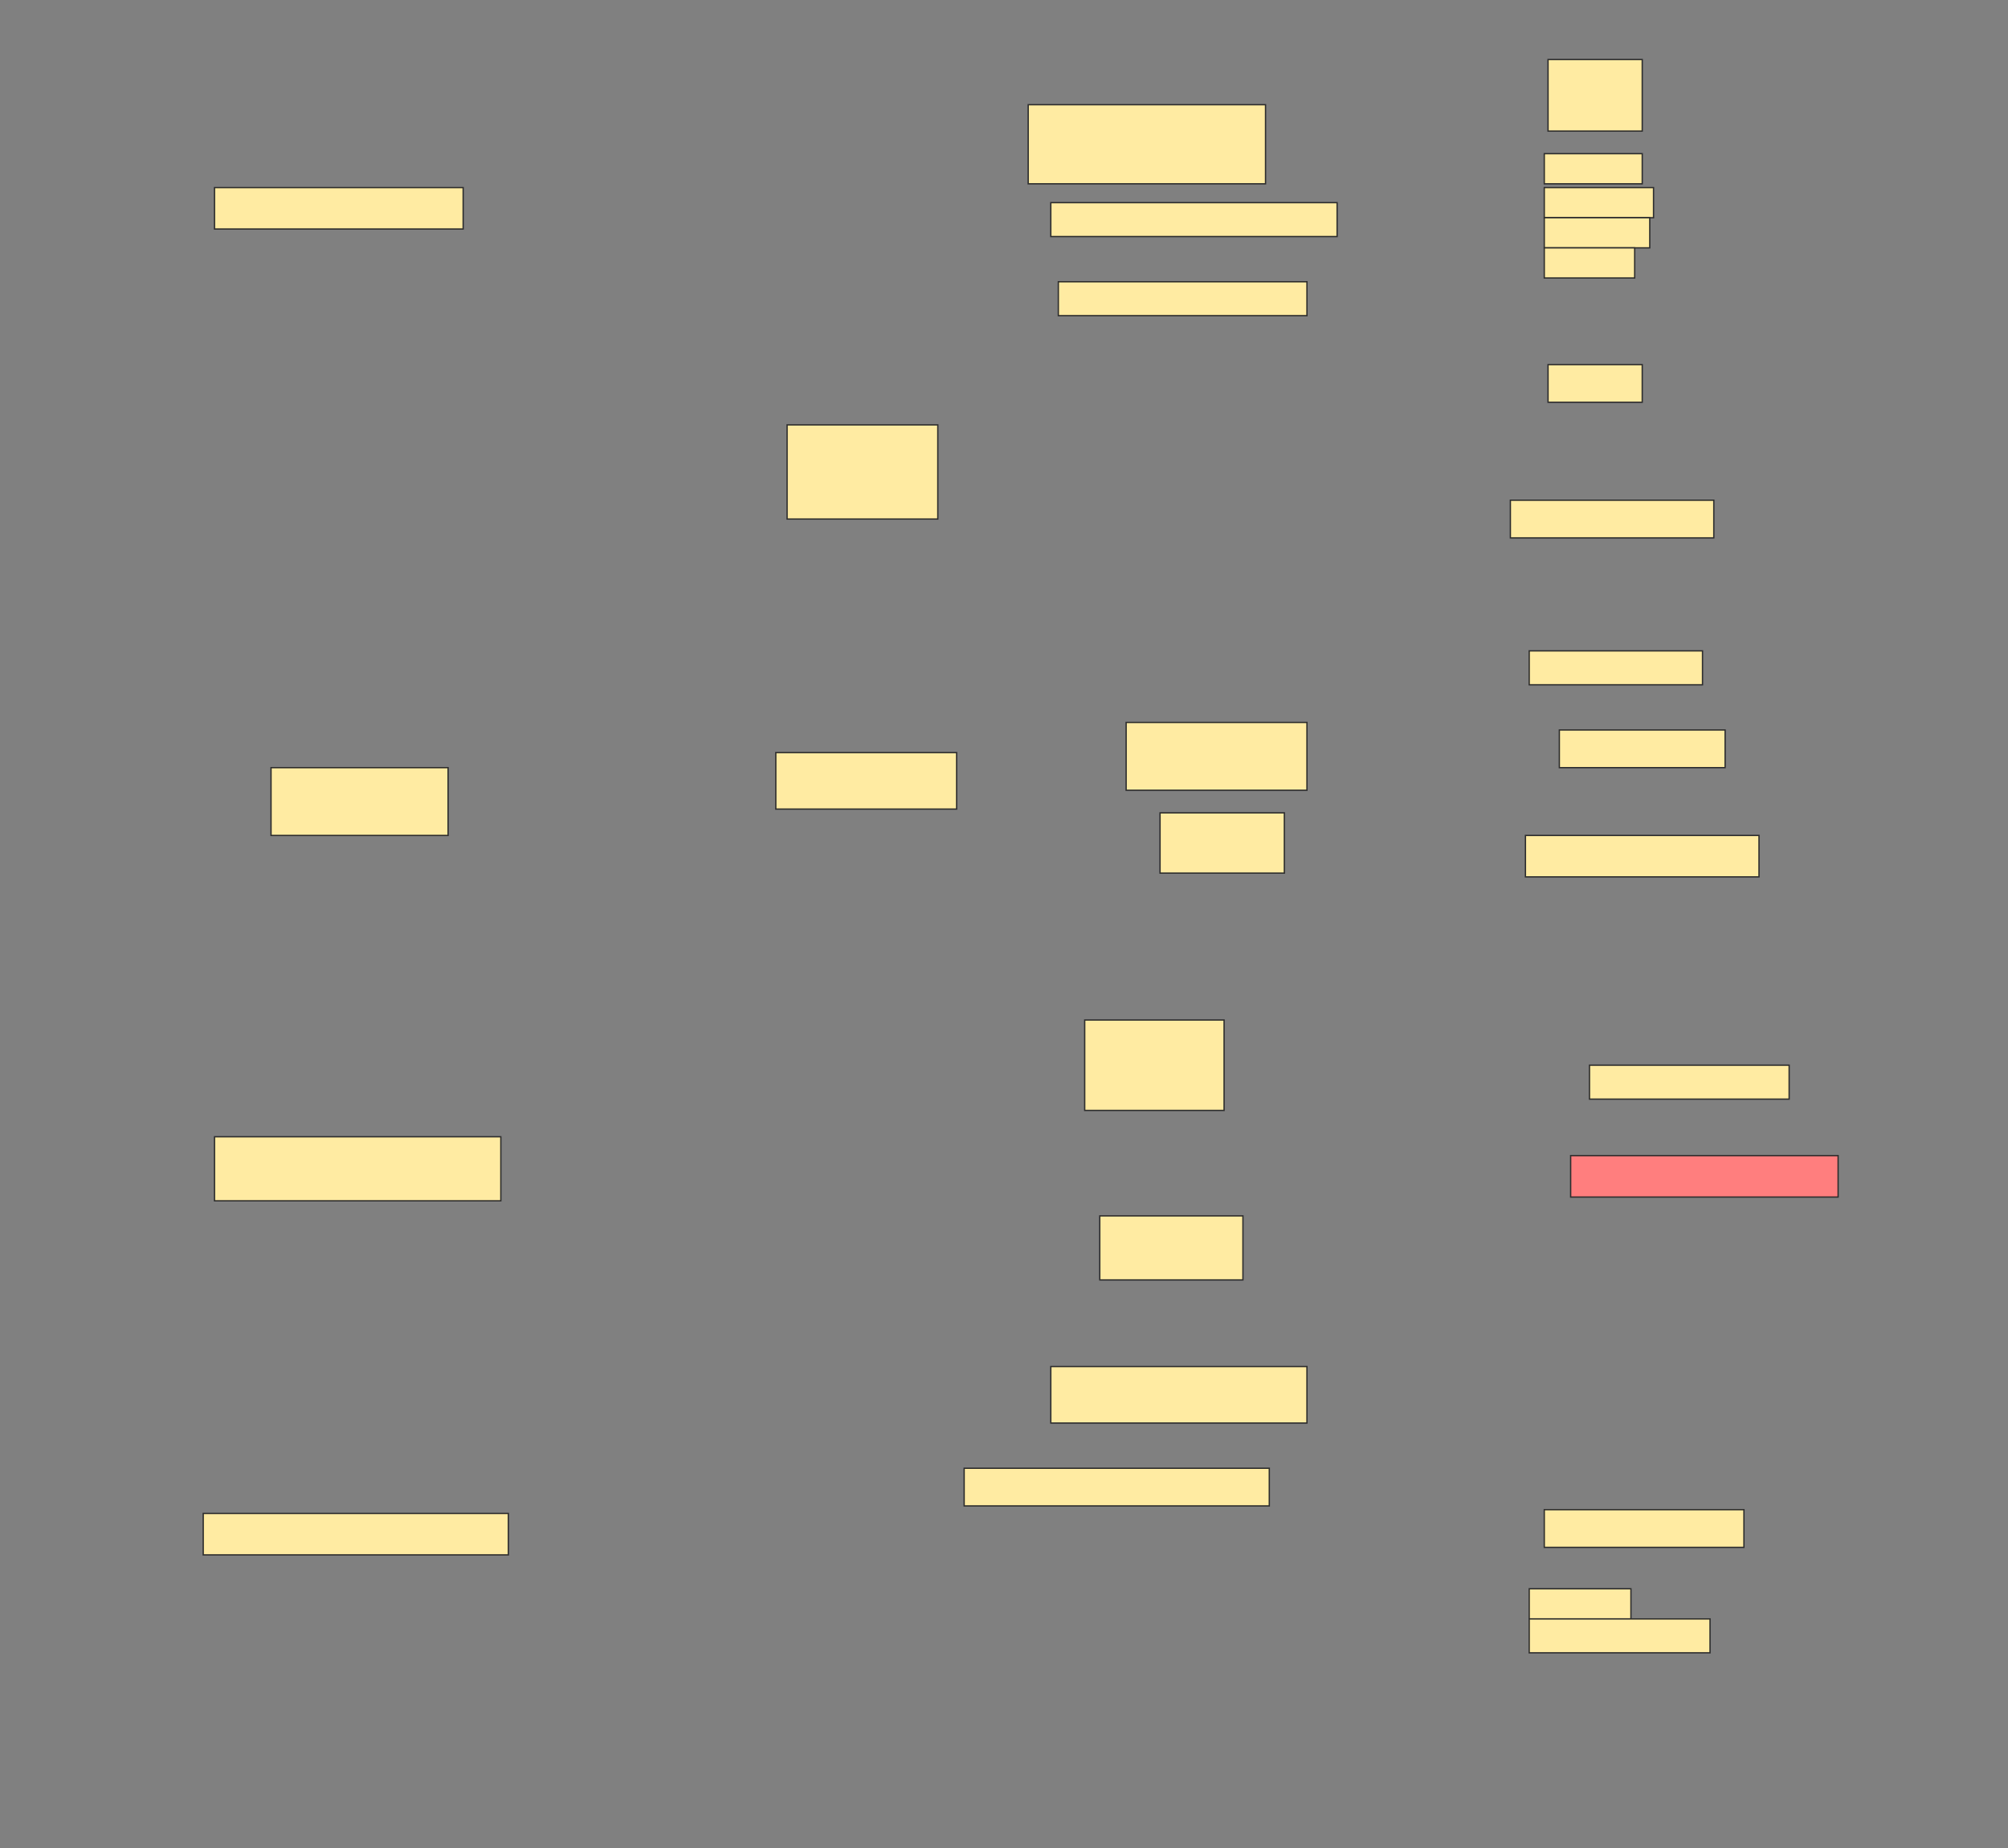 <svg height="1402" width="1523" xmlns="http://www.w3.org/2000/svg">
 <rect width="100%" height="100%" fill="#808080" stroke="none"/>
 <!-- Created with Image Occlusion Enhanced -->
 <g>
  <title>Labels</title>
 </g>
 <g>
  <title>Masks</title>
  <rect fill="#FFEBA2" height="31.429" id="57de5331b6a9483b971cb7a771ee4095-ao-1" stroke="#2D2D2D" width="188.571" x="162.714" y="142.286"/>
  <rect fill="#FFEBA2" height="54.286" id="57de5331b6a9483b971cb7a771ee4095-ao-2" stroke="#2D2D2D" width="71.429" x="1174.143" y="45.143"/>
  <rect fill="#FFEBA2" height="60" id="57de5331b6a9483b971cb7a771ee4095-ao-3" stroke="#2D2D2D" width="180" x="779.857" y="79.428"/>
  <rect fill="#FFEBA2" height="22.857" id="57de5331b6a9483b971cb7a771ee4095-ao-4" stroke="#2D2D2D" width="74.286" x="1171.286" y="116.571"/>
  <rect fill="#FFEBA2" height="22.857" id="57de5331b6a9483b971cb7a771ee4095-ao-5" stroke="#2D2D2D" width="82.857" x="1171.286" y="142.286"/>
  <rect fill="#FFEBA2" height="22.857" id="57de5331b6a9483b971cb7a771ee4095-ao-6" stroke="#2D2D2D" width="80" x="1171.286" y="165.143"/>
  <rect fill="#FFEBA2" height="22.857" id="57de5331b6a9483b971cb7a771ee4095-ao-7" stroke="#2D2D2D" width="68.571" x="1171.286" y="188"/>
  <rect fill="#FFEBA2" height="25.714" id="57de5331b6a9483b971cb7a771ee4095-ao-8" stroke="#2D2D2D" width="217.143" x="797" y="153.714"/>
  <rect fill="#FFEBA2" height="25.714" id="57de5331b6a9483b971cb7a771ee4095-ao-9" stroke="#2D2D2D" width="188.571" x="802.714" y="213.714"/>
  <rect fill="#FFEBA2" height="28.571" id="57de5331b6a9483b971cb7a771ee4095-ao-10" stroke="#2D2D2D" width="71.429" x="1174.143" y="276.571"/>
  <rect fill="#FFEBA2" height="71.429" id="57de5331b6a9483b971cb7a771ee4095-ao-11" stroke="#2D2D2D" width="114.286" x="597" y="322.286"/>
  <rect fill="#FFEBA2" height="28.571" id="57de5331b6a9483b971cb7a771ee4095-ao-12" stroke="#2D2D2D" width="154.286" x="1145.571" y="379.429"/>
  <rect fill="#FFEBA2" height="51.429" id="57de5331b6a9483b971cb7a771ee4095-ao-13" stroke="#2D2D2D" width="134.286" x="205.571" y="582.286"/>
  <rect fill="#FFEBA2" height="42.857" id="57de5331b6a9483b971cb7a771ee4095-ao-14" stroke="#2D2D2D" width="137.143" x="588.429" y="570.857"/>
  <rect fill="#FFEBA2" height="51.429" id="57de5331b6a9483b971cb7a771ee4095-ao-15" stroke="#2D2D2D" width="137.143" x="854.143" y="548"/>
  <rect fill="#FFEBA2" height="25.714" id="57de5331b6a9483b971cb7a771ee4095-ao-16" stroke="#2D2D2D" width="131.429" x="1159.857" y="493.714"/>
  <rect fill="#FFEBA2" height="28.571" id="57de5331b6a9483b971cb7a771ee4095-ao-17" stroke="#2D2D2D" width="125.714" x="1182.714" y="553.714"/>
  <rect fill="#FFEBA2" height="45.714" id="57de5331b6a9483b971cb7a771ee4095-ao-18" stroke="#2D2D2D" width="94.286" x="879.857" y="616.571"/>
  <rect fill="#FFEBA2" height="31.429" id="57de5331b6a9483b971cb7a771ee4095-ao-19" stroke="#2D2D2D" width="177.143" x="1157" y="633.714"/>
  <rect fill="#FFEBA2" height="68.571" id="57de5331b6a9483b971cb7a771ee4095-ao-20" stroke="#2D2D2D" width="105.714" x="822.714" y="773.714"/>
  <rect fill="#FFEBA2" height="25.714" id="57de5331b6a9483b971cb7a771ee4095-ao-21" stroke="#2D2D2D" width="151.429" x="1205.571" y="808"/>
  <rect fill="#FFEBA2" height="48.571" id="57de5331b6a9483b971cb7a771ee4095-ao-22" stroke="#2D2D2D" width="217.143" x="162.714" y="862.286"/>
  <rect fill="#FFEBA2" height="48.571" id="57de5331b6a9483b971cb7a771ee4095-ao-23" stroke="#2D2D2D" width="108.571" x="834.143" y="922.286"/>
  <rect class="qshape" fill="#FF7E7E" height="31.429" id="57de5331b6a9483b971cb7a771ee4095-ao-24" stroke="#2D2D2D" width="202.857" x="1191.286" y="876.571"/>
  <rect fill="#FFEBA2" height="42.857" id="57de5331b6a9483b971cb7a771ee4095-ao-25" stroke="#2D2D2D" width="194.286" x="797" y="1036.571"/>
  <rect fill="#FFEBA2" height="31.429" id="57de5331b6a9483b971cb7a771ee4095-ao-26" stroke="#2D2D2D" stroke-dasharray="null" stroke-linecap="null" stroke-linejoin="null" width="231.429" x="154.143" y="1148"/>
  <rect fill="#FFEBA2" height="28.571" id="57de5331b6a9483b971cb7a771ee4095-ao-27" stroke="#2D2D2D" stroke-dasharray="null" stroke-linecap="null" stroke-linejoin="null" width="231.429" x="731.286" y="1113.714"/>
  <rect fill="#FFEBA2" height="28.571" id="57de5331b6a9483b971cb7a771ee4095-ao-28" stroke="#2D2D2D" stroke-dasharray="null" stroke-linecap="null" stroke-linejoin="null" width="151.429" x="1171.286" y="1145.143"/>
  <rect fill="#FFEBA2" height="22.857" id="57de5331b6a9483b971cb7a771ee4095-ao-29" stroke="#2D2D2D" stroke-dasharray="null" stroke-linecap="null" stroke-linejoin="null" width="77.143" x="1159.857" y="1205.143"/>
  <rect fill="#FFEBA2" height="25.714" id="57de5331b6a9483b971cb7a771ee4095-ao-30" stroke="#2D2D2D" stroke-dasharray="null" stroke-linecap="null" stroke-linejoin="null" width="137.143" x="1159.857" y="1228"/>
 </g>
</svg>